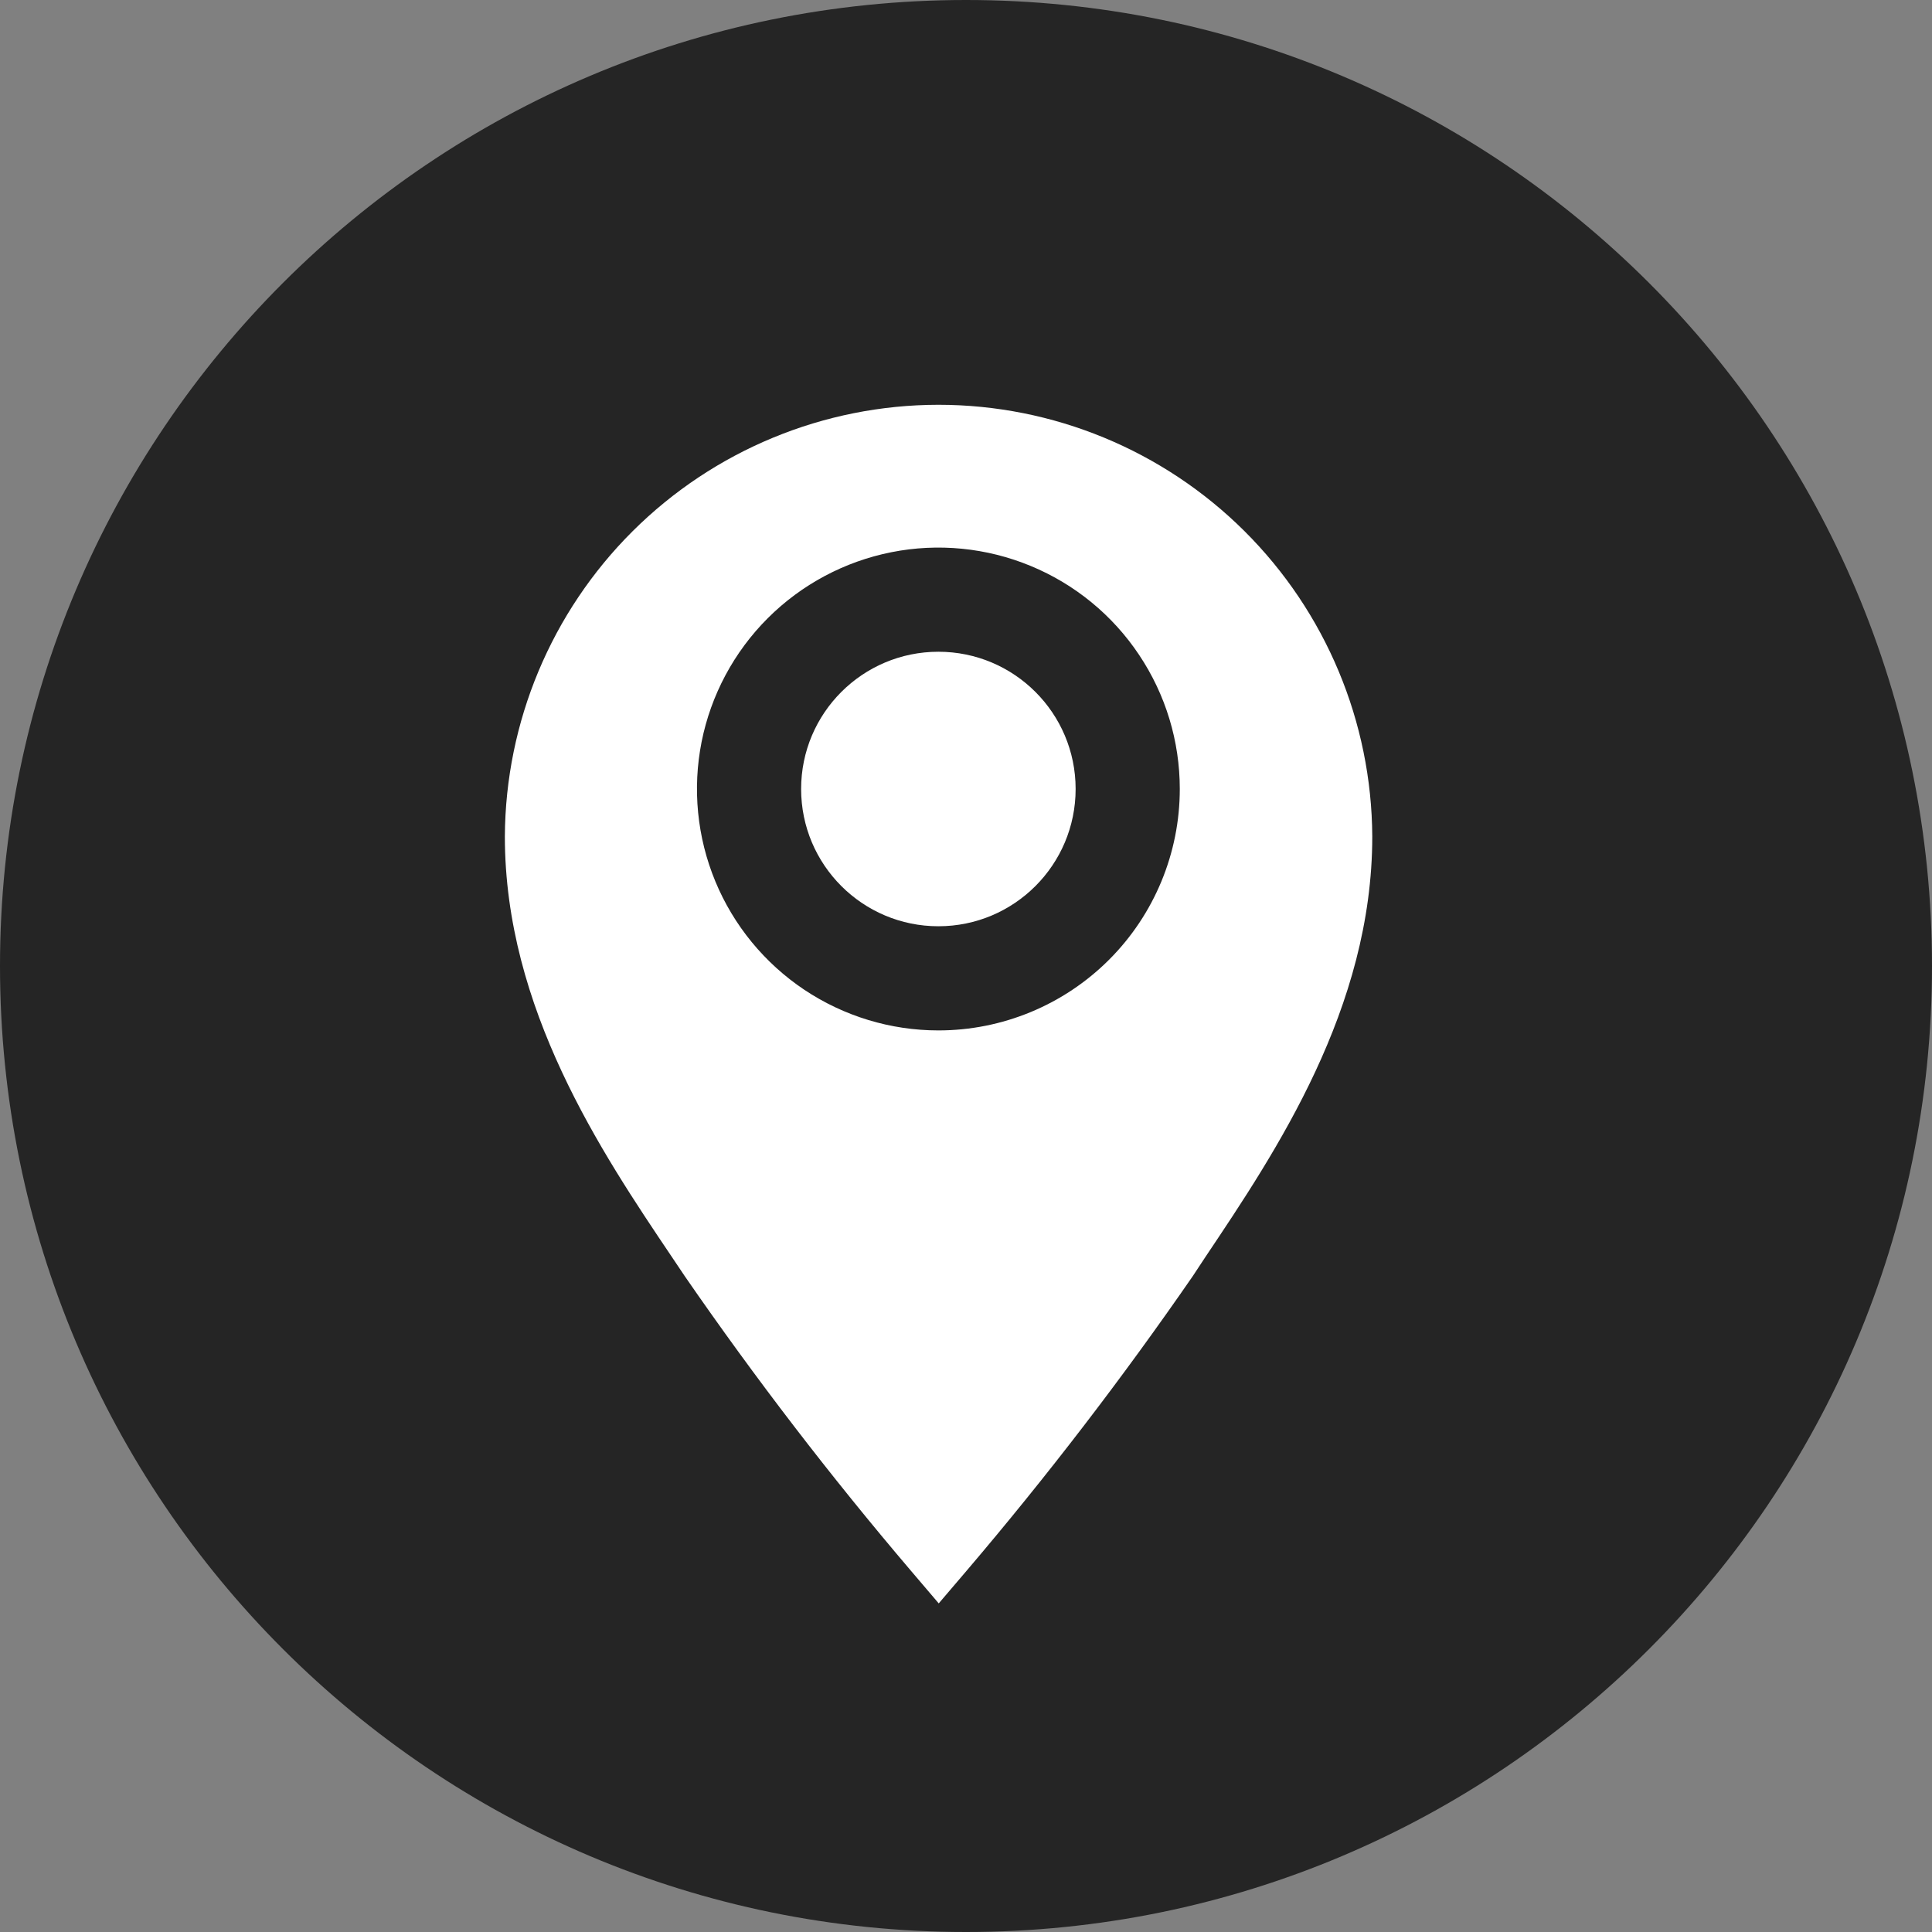 <svg width="35" height="35" viewBox="0 0 35 35" fill="none" xmlns="http://www.w3.org/2000/svg">
<rect x="0" y="0" width="35" height="35" fill="#808080" stroke="none"/>
<path d="M35 17.5C35 27.165 27.165 35 17.5 35C7.835 35 0 27.165 0 17.5C0 7.835 7.835 0 17.5 0C27.165 0 35 7.835 35 17.5Z" fill="#252525"/>
<path d="M17 7.333C14.923 7.335 12.932 8.158 11.46 9.624C9.989 11.089 9.157 13.077 9.146 15.153C9.146 18.267 10.893 20.873 12.173 22.773L12.406 23.12C13.68 24.966 15.046 26.746 16.5 28.453L17.006 29.047L17.513 28.453C18.967 26.746 20.333 24.965 21.607 23.12L21.84 22.767C23.113 20.867 24.86 18.267 24.86 15.153C24.849 13.076 24.017 11.087 22.544 9.621C21.071 8.156 19.078 7.333 17 7.333V7.333ZM17 18.667C16.135 18.667 15.289 18.41 14.57 17.93C13.851 17.449 13.29 16.766 12.959 15.967C12.628 15.168 12.542 14.288 12.71 13.44C12.879 12.592 13.296 11.812 13.907 11.201C14.519 10.589 15.298 10.173 16.147 10.004C16.995 9.835 17.874 9.922 18.673 10.253C19.473 10.584 20.156 11.144 20.636 11.864C21.117 12.583 21.373 13.428 21.373 14.293C21.373 15.453 20.912 16.566 20.092 17.386C19.272 18.206 18.16 18.667 17 18.667V18.667Z" fill="white"/>
<path d="M17 16.78C18.373 16.78 19.486 15.667 19.486 14.293C19.486 12.92 18.373 11.807 17 11.807C15.627 11.807 14.513 12.92 14.513 14.293C14.513 15.667 15.627 16.78 17 16.78Z" fill="white"/>
</svg>
